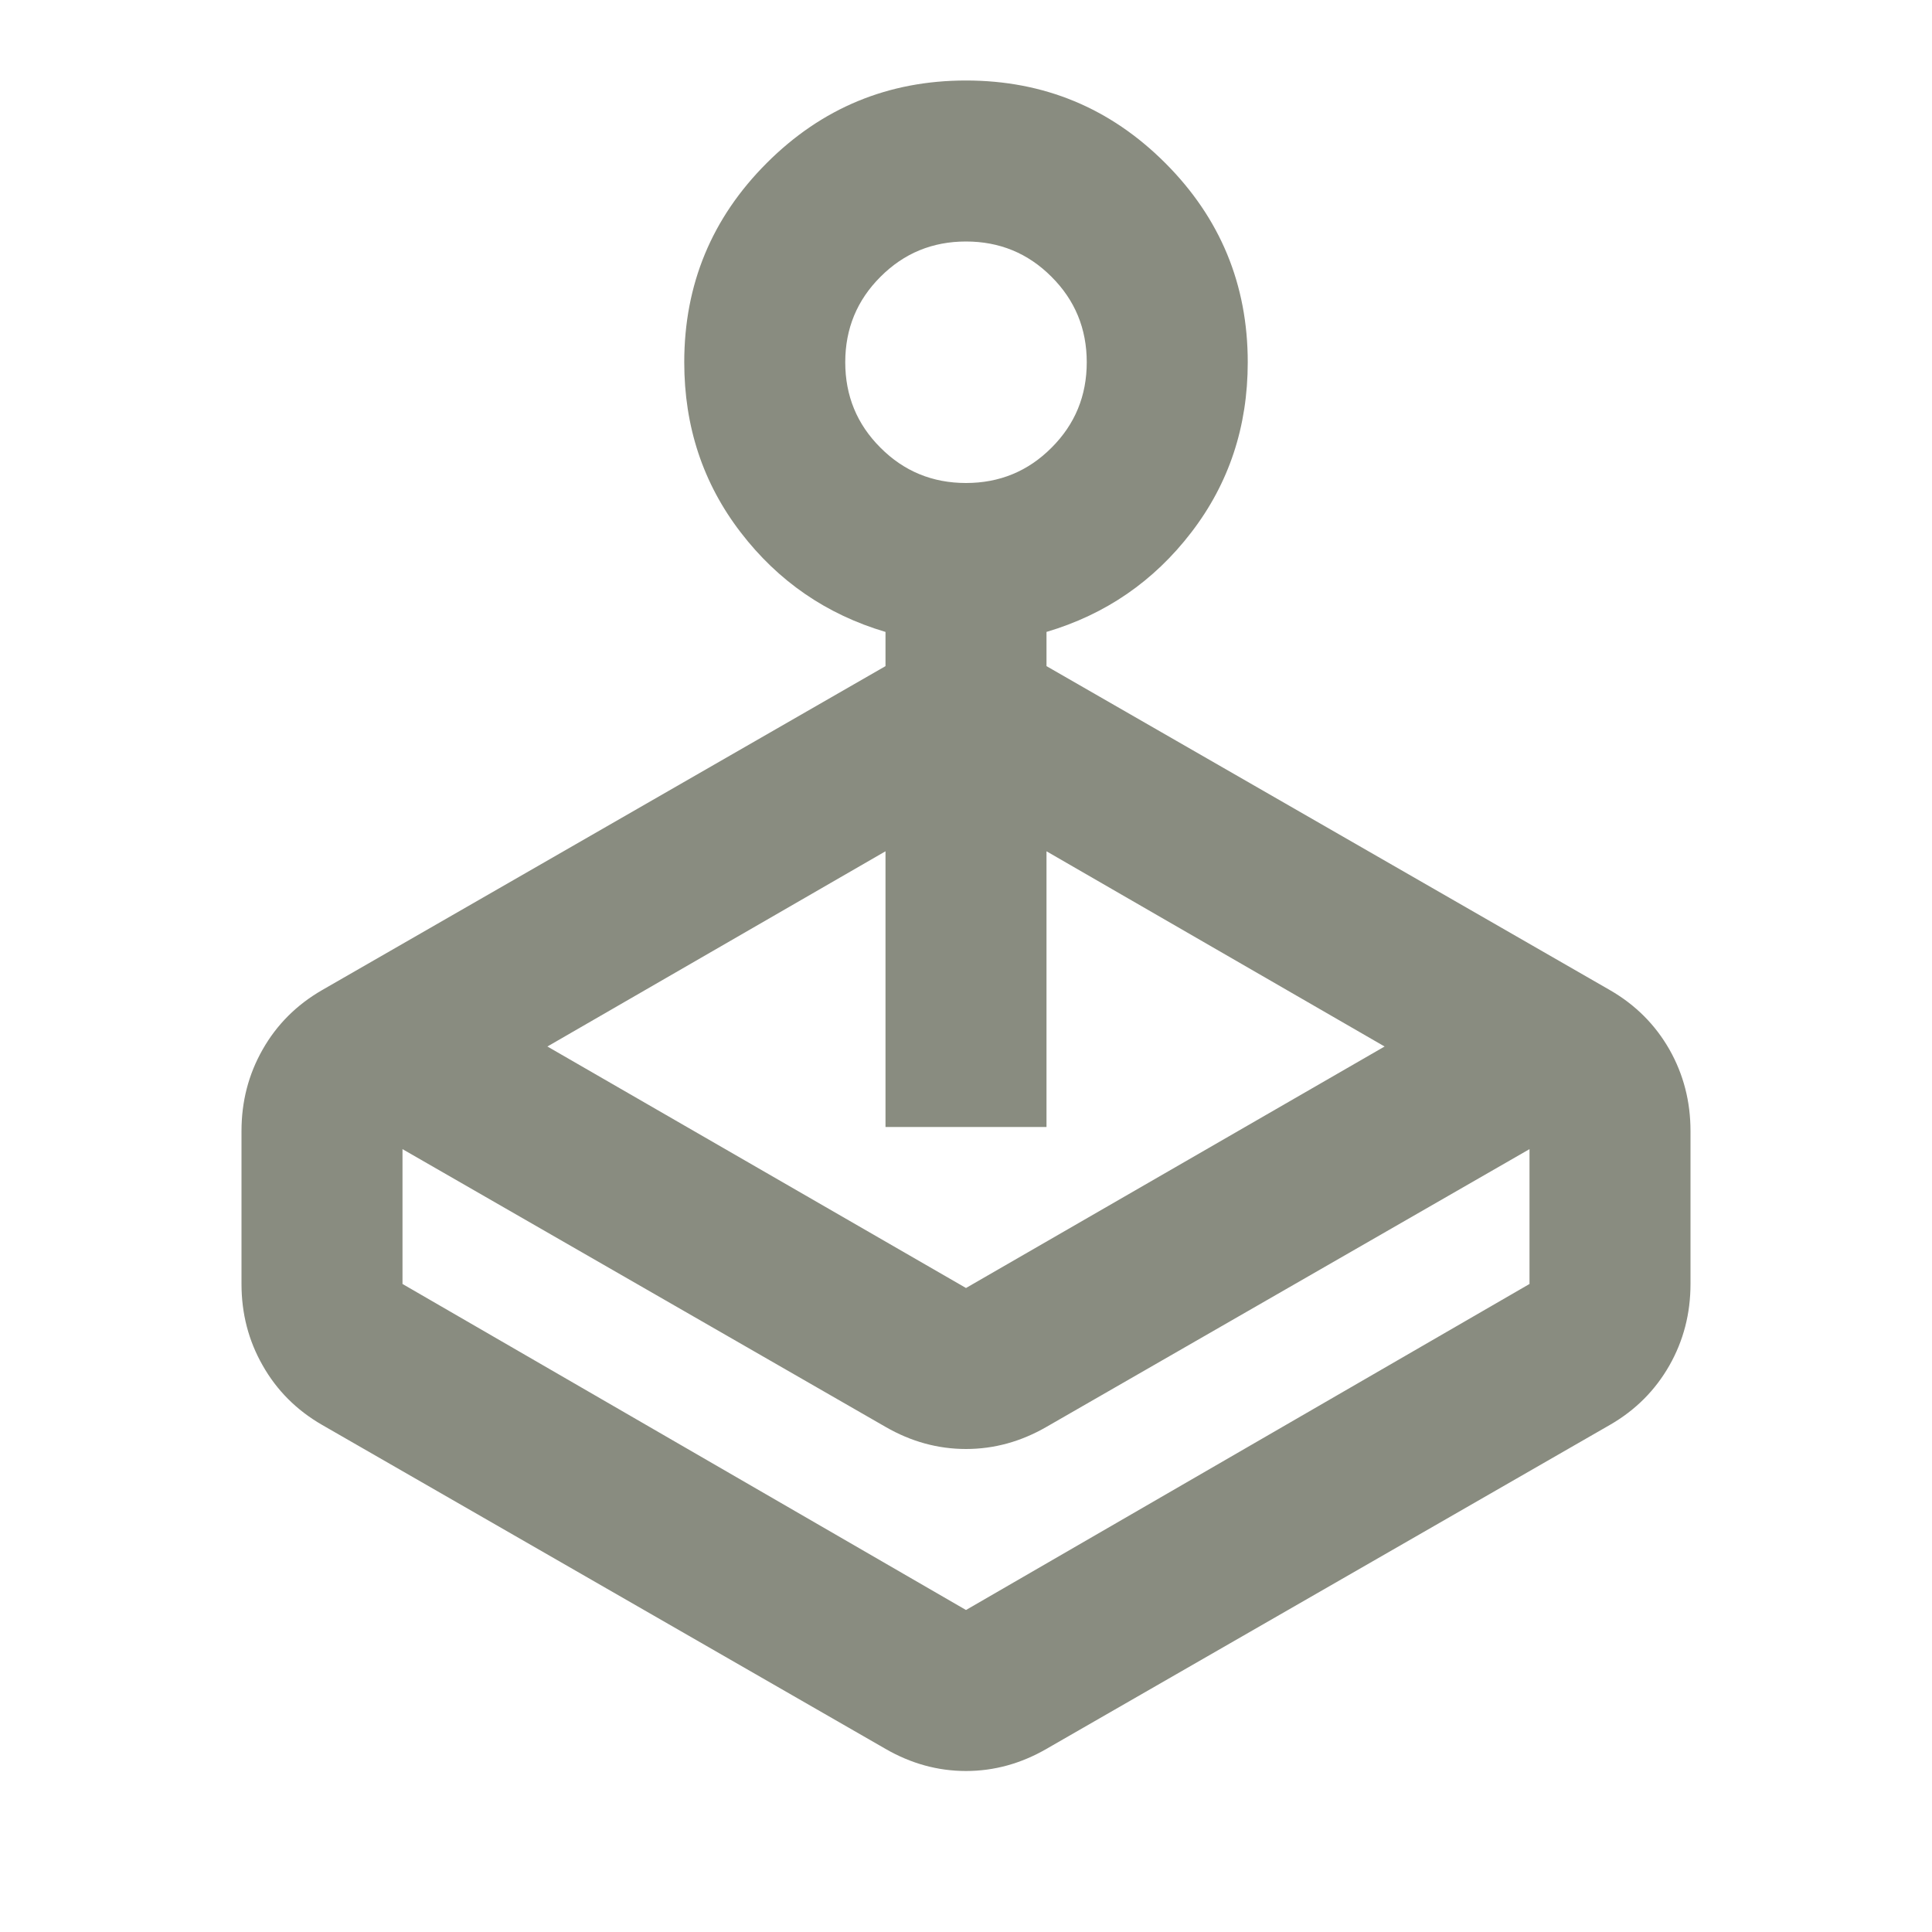 <svg width="24" height="24" viewBox="0 0 24 24" fill="none" xmlns="http://www.w3.org/2000/svg">
<g id="joystick">
<mask id="mask0_1481_259" style="mask-type:alpha" maskUnits="userSpaceOnUse" x="0" y="0" width="24" height="24">
<rect id="Bounding box" width="24" height="24" fill="#D9D9D9"/>
</mask>
<g mask="url(#mask0_1481_259)">
<path id="joystick_2" d="M11 8.275V7.85C10.267 7.633 9.667 7.221 9.2 6.612C8.733 6.004 8.5 5.3 8.5 4.5C8.5 3.533 8.842 2.708 9.525 2.025C10.208 1.342 11.033 1 12 1C12.967 1 13.792 1.342 14.475 2.025C15.158 2.708 15.5 3.533 15.5 4.5C15.5 5.3 15.267 6.004 14.8 6.612C14.333 7.221 13.733 7.633 13 7.85V8.275L20 12.3C20.317 12.483 20.562 12.729 20.738 13.037C20.913 13.346 21 13.683 21 14.05V15.95C21 16.317 20.913 16.654 20.738 16.962C20.562 17.271 20.317 17.517 20 17.7L13 21.725C12.683 21.908 12.35 22 12 22C11.65 22 11.317 21.908 11 21.725L4 17.7C3.683 17.517 3.438 17.271 3.263 16.962C3.087 16.654 3 16.317 3 15.95V14.05C3 13.683 3.087 13.346 3.263 13.037C3.438 12.729 3.683 12.483 4 12.3L11 8.275ZM11 17.725L5 14.275V15.95L12 20L19 15.95V14.275L13 17.725C12.683 17.908 12.35 18 12 18C11.65 18 11.317 17.908 11 17.725ZM11 14V10.575L6.8 13L12 16L17.2 13L13 10.575V14H11ZM12 6C12.417 6 12.771 5.854 13.062 5.562C13.354 5.271 13.5 4.917 13.5 4.5C13.5 4.083 13.354 3.729 13.062 3.438C12.771 3.146 12.417 3 12 3C11.583 3 11.229 3.146 10.938 3.438C10.646 3.729 10.5 4.083 10.5 4.5C10.5 4.917 10.646 5.271 10.938 5.562C11.229 5.854 11.583 6 12 6Z" fill="#898C80"/>
</g>
</g>
</svg>
